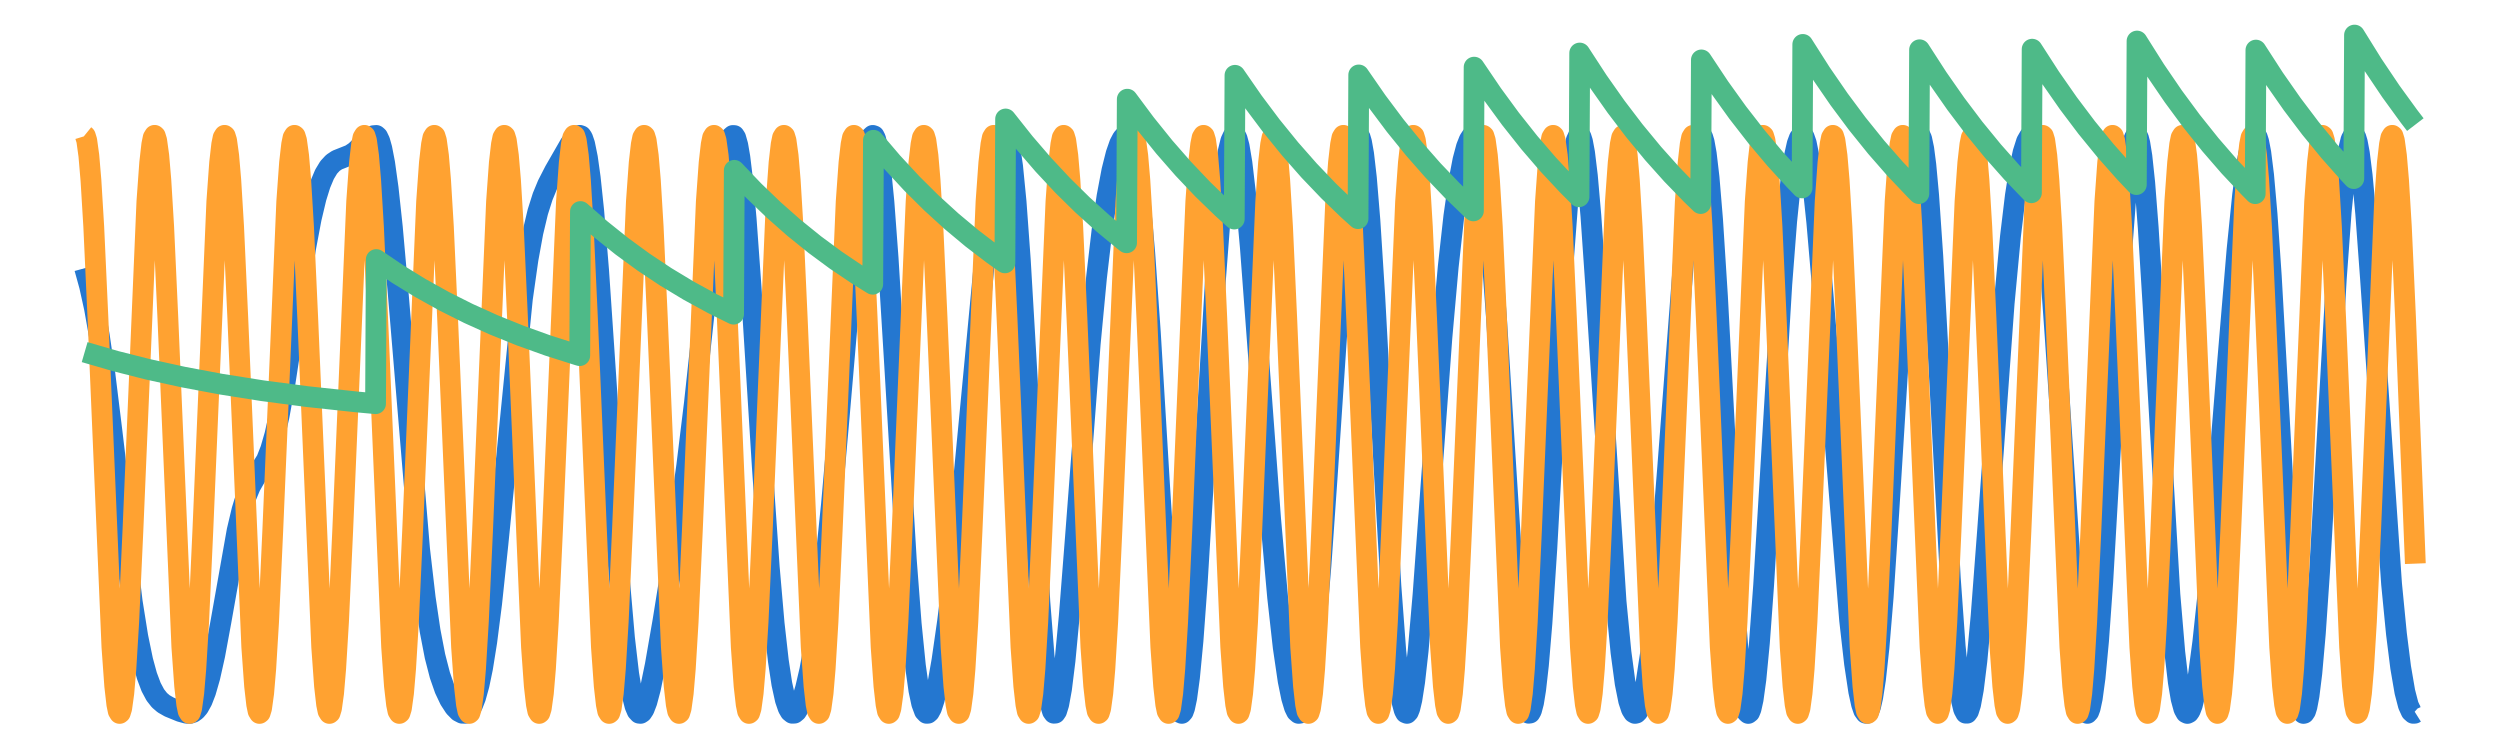 <?xml version="1.0" encoding="utf-8" standalone="no"?>
<!DOCTYPE svg PUBLIC "-//W3C//DTD SVG 1.1//EN"
  "http://www.w3.org/Graphics/SVG/1.1/DTD/svg11.dtd">
<svg xmlns:xlink="http://www.w3.org/1999/xlink" width="480.96pt" height="144pt" viewBox="0 0 480.96 144" xmlns="http://www.w3.org/2000/svg" version="1.1">
 <defs>
  <style type="text/css">*{stroke-linejoin: round; stroke-linecap: butt}</style>
 </defs>
 <g id="figure_1">
  <g id="patch_1">
   <path d="M 0 144 
L 480.96 144 
L 480.96 0 
L 0 0 
L 0 144 
z
" style="fill: none"/>
  </g>
  <g id="axes_1">
   <g id="patch_2">
    <path d="M 2.835 141.165 
L 478.125 141.165 
L 478.125 2.835 
L 2.835 2.835 
L 2.835 141.165 
z
" style="fill: none"/>
   </g>
   <g id="line2d_1">
    <path d="M 16.286 51.6 
L 17.228 55.017 
L 18.17 59.288 
L 19.111 64.602 
L 20.188 71.992 
L 21.533 82.897 
L 25.434 115.742 
L 26.511 122.481 
L 27.452 127.051 
L 28.259 130.004 
L 29.067 132.168 
L 29.874 133.686 
L 30.681 134.714 
L 31.488 135.404 
L 32.564 136.017 
L 34.717 136.897 
L 35.928 137.227 
L 36.6 137.225 
L 37.138 137.053 
L 37.676 136.675 
L 38.215 136.041 
L 38.887 134.826 
L 39.56 133.089 
L 40.367 130.284 
L 41.309 126.074 
L 42.52 119.514 
L 45.614 102.096 
L 46.555 98.117 
L 47.363 95.493 
L 48.17 93.553 
L 48.977 92.135 
L 51.264 88.503 
L 52.071 86.447 
L 52.878 83.657 
L 53.686 80.072 
L 54.762 74.146 
L 56.242 64.504 
L 58.798 47.718 
L 59.874 42.018 
L 60.816 38.063 
L 61.623 35.464 
L 62.43 33.541 
L 63.237 32.202 
L 64.044 31.329 
L 64.851 30.792 
L 65.928 30.365 
L 67.408 29.776 
L 68.349 29.143 
L 69.425 28.134 
L 71.174 26.461 
L 71.847 26.107 
L 72.385 26.06 
L 72.654 26.297 
L 73.058 27.145 
L 73.461 28.578 
L 74 31.372 
L 74.672 36.192 
L 75.479 43.677 
L 76.556 55.836 
L 80.726 105.708 
L 81.802 114.988 
L 82.744 121.358 
L 83.686 126.243 
L 84.627 129.893 
L 85.569 132.594 
L 86.511 134.592 
L 87.452 136.038 
L 88.26 136.863 
L 88.932 137.213 
L 89.47 137.221 
L 89.874 137.037 
L 90.412 136.495 
L 90.95 135.563 
L 91.488 134.186 
L 92.161 131.769 
L 92.834 128.519 
L 93.641 123.488 
L 94.583 116.122 
L 95.793 104.685 
L 100.502 57.466 
L 101.578 49.899 
L 102.52 44.727 
L 103.462 40.775 
L 104.403 37.803 
L 105.345 35.524 
L 106.69 32.904 
L 109.65 27.749 
L 110.457 26.692 
L 111.13 26.156 
L 111.533 26.04 
L 111.802 26.131 
L 112.071 26.525 
L 112.475 27.698 
L 113.013 30.345 
L 113.551 34.194 
L 114.224 40.583 
L 115.166 52.049 
L 116.511 71.902 
L 119.067 110.295 
L 120.143 122.73 
L 120.95 129.653 
L 121.623 133.705 
L 122.161 135.82 
L 122.565 136.773 
L 122.968 137.211 
L 123.237 137.235 
L 123.506 137.057 
L 123.91 136.44 
L 124.448 135.038 
L 125.121 132.516 
L 126.062 127.945 
L 127.542 119.448 
L 130.502 100.996 
L 132.116 89.608 
L 133.596 77.501 
L 135.614 58.844 
L 137.498 41.991 
L 138.574 34.268 
L 139.381 29.966 
L 140.054 27.544 
L 140.592 26.423 
L 140.995 26.065 
L 141.264 26.082 
L 141.533 26.497 
L 141.937 27.92 
L 142.341 30.266 
L 142.879 34.719 
L 143.551 42.149 
L 144.493 55.209 
L 146.646 89.668 
L 147.991 109.081 
L 148.933 119.955 
L 149.74 127.129 
L 150.412 131.559 
L 151.085 134.639 
L 151.623 136.205 
L 152.027 136.9 
L 152.43 137.22 
L 152.834 137.197 
L 153.237 136.86 
L 153.776 135.97 
L 154.314 134.629 
L 154.986 132.378 
L 155.794 128.895 
L 156.735 123.78 
L 157.677 117.487 
L 158.753 108.761 
L 159.964 96.978 
L 161.444 80.223 
L 164.538 44.398 
L 165.48 36.043 
L 166.287 30.705 
L 166.96 27.749 
L 167.498 26.425 
L 167.901 26.05 
L 168.17 26.143 
L 168.439 26.68 
L 168.843 28.326 
L 169.381 32.022 
L 170.054 38.84 
L 170.861 49.688 
L 172.072 69.504 
L 174.359 107.664 
L 175.3 120.01 
L 176.108 128.055 
L 176.78 132.815 
L 177.318 135.352 
L 177.856 136.805 
L 178.26 137.228 
L 178.529 137.214 
L 178.798 136.977 
L 179.202 136.233 
L 179.74 134.587 
L 180.412 131.633 
L 181.22 127.03 
L 182.296 119.544 
L 183.641 108.607 
L 185.256 93.629 
L 187.274 72.537 
L 189.964 44.206 
L 191.04 35.175 
L 191.848 30.149 
L 192.52 27.397 
L 192.924 26.445 
L 193.327 26.049 
L 193.596 26.148 
L 193.865 26.681 
L 194.269 28.306 
L 194.807 31.977 
L 195.48 38.834 
L 196.287 49.94 
L 197.363 68.263 
L 200.054 115.771 
L 200.861 126.121 
L 201.534 132.311 
L 202.072 135.499 
L 202.475 136.828 
L 202.744 137.209 
L 203.013 137.192 
L 203.283 136.787 
L 203.686 135.479 
L 204.224 132.516 
L 204.897 127.087 
L 205.704 118.549 
L 206.915 103.113 
L 209.74 66.164 
L 210.951 53.386 
L 212.027 44.202 
L 212.969 37.796 
L 213.91 32.803 
L 214.718 29.59 
L 215.39 27.666 
L 215.928 26.642 
L 216.332 26.194 
L 216.736 26.038 
L 217.005 26.163 
L 217.274 26.553 
L 217.677 27.642 
L 218.215 30.049 
L 218.753 33.557 
L 219.426 39.465 
L 220.233 48.665 
L 221.31 63.974 
L 223.058 93.008 
L 224.538 116.267 
L 225.48 127.678 
L 226.153 133.348 
L 226.691 136.13 
L 227.094 137.119 
L 227.363 137.24 
L 227.632 136.928 
L 227.901 136.185 
L 228.305 134.276 
L 228.843 130.308 
L 229.516 123.263 
L 230.323 112.262 
L 231.534 92.341 
L 233.821 54.03 
L 234.762 41.7 
L 235.57 33.808 
L 236.242 29.322 
L 236.78 27.123 
L 237.184 26.262 
L 237.453 26.048 
L 237.722 26.148 
L 237.991 26.651 
L 238.395 28.133 
L 238.933 31.352 
L 239.606 37.099 
L 240.547 47.608 
L 242.027 67.381 
L 244.449 99.874 
L 245.794 114.889 
L 246.87 124.532 
L 247.812 130.957 
L 248.485 134.259 
L 249.023 136.059 
L 249.426 136.884 
L 249.83 137.238 
L 250.099 137.202 
L 250.368 136.941 
L 250.772 136.12 
L 251.175 134.771 
L 251.713 132.134 
L 252.386 127.486 
L 253.193 119.978 
L 254.135 108.799 
L 255.346 91.477 
L 258.44 45.282 
L 259.381 35.121 
L 260.054 30.003 
L 260.592 27.377 
L 260.996 26.316 
L 261.265 26.049 
L 261.399 26.054 
L 261.668 26.441 
L 261.937 27.34 
L 262.341 29.615 
L 262.879 34.277 
L 263.552 42.421 
L 264.494 57.197 
L 266.242 89.544 
L 267.588 112.693 
L 268.529 125.268 
L 269.202 131.697 
L 269.74 135.114 
L 270.144 136.627 
L 270.413 137.133 
L 270.682 137.24 
L 270.951 136.954 
L 271.22 136.285 
L 271.624 134.594 
L 272.162 131.143 
L 272.834 125.143 
L 273.776 114.295 
L 275.256 94.034 
L 277.408 64.857 
L 278.619 51.287 
L 279.695 41.597 
L 280.637 35.023 
L 281.444 30.797 
L 282.117 28.272 
L 282.655 26.919 
L 283.059 26.304 
L 283.462 26.046 
L 283.731 26.105 
L 284 26.444 
L 284.404 27.484 
L 284.808 29.163 
L 285.346 32.38 
L 286.018 37.919 
L 286.825 46.635 
L 287.902 61.22 
L 289.516 87.001 
L 291.265 114.395 
L 292.207 126.084 
L 292.879 132.193 
L 293.417 135.441 
L 293.821 136.821 
L 294.09 137.214 
L 294.359 137.175 
L 294.628 136.699 
L 295.032 135.17 
L 295.435 132.676 
L 295.973 127.921 
L 296.646 119.89 
L 297.588 105.517 
L 299.337 74.035 
L 300.682 51.311 
L 301.624 38.823 
L 302.296 32.319 
L 302.835 28.738 
L 303.238 27.032 
L 303.642 26.164 
L 303.911 26.045 
L 304.18 26.389 
L 304.449 27.238 
L 304.852 29.413 
L 305.391 33.856 
L 306.063 41.527 
L 307.005 55.182 
L 310.906 115.745 
L 311.848 125.464 
L 312.655 131.469 
L 313.328 134.824 
L 313.866 136.459 
L 314.27 137.094 
L 314.539 137.246 
L 314.808 137.185 
L 315.077 136.917 
L 315.48 136.136 
L 316.018 134.412 
L 316.691 131.21 
L 317.498 125.916 
L 318.44 117.876 
L 319.516 106.487 
L 320.861 89.613 
L 324.628 40.539 
L 325.435 33.249 
L 326.108 28.95 
L 326.646 26.852 
L 327.05 26.122 
L 327.319 26.059 
L 327.588 26.455 
L 327.857 27.345 
L 328.261 29.584 
L 328.799 34.175 
L 329.471 42.235 
L 330.413 56.984 
L 332.027 87.176 
L 333.507 113.41 
L 334.449 126.201 
L 335.122 132.58 
L 335.66 135.779 
L 336.063 137.003 
L 336.332 137.25 
L 336.601 137.041 
L 336.871 136.38 
L 337.274 134.561 
L 337.812 130.662 
L 338.485 123.645 
L 339.292 112.635 
L 340.503 92.717 
L 342.79 54.718 
L 343.732 42.538 
L 344.539 34.668 
L 345.211 30.068 
L 345.749 27.666 
L 346.153 26.583 
L 346.557 26.083 
L 346.826 26.066 
L 347.095 26.392 
L 347.498 27.538 
L 348.036 30.187 
L 348.709 35.053 
L 349.516 42.709 
L 350.727 56.7 
L 355.839 119.34 
L 356.781 127.652 
L 357.588 133.01 
L 358.126 135.47 
L 358.53 136.65 
L 358.933 137.209 
L 359.202 137.217 
L 359.472 136.922 
L 359.875 135.893 
L 360.279 134.145 
L 360.817 130.683 
L 361.489 124.576 
L 362.297 114.839 
L 363.373 98.57 
L 367.005 40.181 
L 367.812 32.091 
L 368.35 28.505 
L 368.754 26.843 
L 369.158 26.087 
L 369.292 26.038 
L 369.427 26.112 
L 369.696 26.692 
L 370.099 28.612 
L 370.503 31.728 
L 371.041 37.571 
L 371.848 49.353 
L 373.059 71.42 
L 375.211 111.251 
L 376.153 124.387 
L 376.826 131.14 
L 377.364 134.779 
L 377.768 136.445 
L 378.171 137.199 
L 378.44 137.203 
L 378.709 136.818 
L 379.113 135.537 
L 379.651 132.596 
L 380.324 127.152 
L 381.131 118.49 
L 382.342 102.564 
L 385.57 58.321 
L 386.781 45.47 
L 387.723 37.634 
L 388.53 32.492 
L 389.203 29.333 
L 389.875 27.213 
L 390.413 26.281 
L 390.817 26.04 
L 391.086 26.147 
L 391.355 26.556 
L 391.759 27.733 
L 392.297 30.335 
L 392.835 34.077 
L 393.508 40.262 
L 394.315 49.67 
L 395.391 64.913 
L 399.427 125.34 
L 400.099 131.575 
L 400.638 135.008 
L 401.041 136.577 
L 401.31 137.117 
L 401.579 137.242 
L 401.848 136.943 
L 402.117 136.219 
L 402.521 134.337 
L 403.059 130.375 
L 403.732 123.232 
L 404.539 111.893 
L 405.75 90.979 
L 408.037 50.41 
L 408.978 37.846 
L 409.651 31.446 
L 410.189 28.072 
L 410.593 26.602 
L 410.862 26.13 
L 411.131 26.067 
L 411.4 26.536 
L 411.669 27.561 
L 412.073 30.089 
L 412.611 35.154 
L 413.283 43.797 
L 414.225 59.014 
L 417.454 114.34 
L 418.396 125.488 
L 419.068 131.217 
L 419.606 134.413 
L 420.144 136.397 
L 420.548 137.119 
L 420.817 137.25 
L 421.086 137.114 
L 421.355 136.722 
L 421.759 135.676 
L 422.297 133.493 
L 422.97 129.631 
L 423.777 123.573 
L 424.853 113.548 
L 426.198 98.716 
L 428.485 70.458 
L 430.369 48.027 
L 431.445 37.484 
L 432.252 31.458 
L 432.925 28.017 
L 433.463 26.457 
L 433.732 26.107 
L 434.001 26.062 
L 434.27 26.441 
L 434.539 27.278 
L 434.943 29.374 
L 435.481 33.675 
L 436.153 41.268 
L 436.961 53.101 
L 438.171 74.524 
L 440.324 113.126 
L 441.266 125.925 
L 441.938 132.383 
L 442.476 135.668 
L 442.88 136.959 
L 443.149 137.247 
L 443.284 137.218 
L 443.553 136.813 
L 443.822 135.951 
L 444.225 133.818 
L 444.763 129.475 
L 445.436 121.859 
L 446.243 110.073 
L 447.588 86.484 
L 449.472 53.593 
L 450.414 40.696 
L 451.221 32.662 
L 451.759 29.04 
L 452.297 26.843 
L 452.701 26.116 
L 452.97 26.063 
L 453.239 26.464 
L 453.508 27.341 
L 453.911 29.496 
L 454.449 33.789 
L 455.122 41.072 
L 456.064 53.859 
L 460.1 112.337 
L 461.041 121.965 
L 461.849 128.395 
L 462.656 133.099 
L 463.328 135.687 
L 463.867 136.87 
L 464.27 137.231 
L 464.539 137.216 
L 464.674 137.131 
L 464.674 137.131 
" clip-path="url(#pc9a39f867e)" style="fill: none; stroke: #2477d0; stroke-width: 4"/>
   </g>
   <g id="matplotlib.axis_1"/>
   <g id="matplotlib.axis_2"/>
   <g id="line2d_2">
    <path d="M 16.286 26.038 
L 16.421 26.148 
L 16.69 27.023 
L 17.093 29.943 
L 17.497 34.694 
L 18.035 43.579 
L 18.842 61.174 
L 21.533 124.489 
L 22.071 131.958 
L 22.475 135.503 
L 22.744 136.812 
L 23.013 137.25 
L 23.147 137.141 
L 23.416 136.265 
L 23.82 133.345 
L 24.224 128.594 
L 24.762 119.709 
L 25.569 102.114 
L 28.259 38.799 
L 28.798 31.33 
L 29.201 27.785 
L 29.47 26.476 
L 29.739 26.038 
L 29.874 26.148 
L 30.143 27.023 
L 30.546 29.943 
L 30.95 34.694 
L 31.488 43.579 
L 32.295 61.174 
L 34.986 124.489 
L 35.524 131.958 
L 35.928 135.503 
L 36.197 136.812 
L 36.466 137.25 
L 36.6 137.141 
L 36.869 136.265 
L 37.273 133.345 
L 37.676 128.594 
L 38.215 119.709 
L 39.022 102.114 
L 41.712 38.799 
L 42.251 31.33 
L 42.654 27.785 
L 42.923 26.476 
L 43.192 26.038 
L 43.327 26.148 
L 43.596 27.023 
L 43.999 29.943 
L 44.403 34.694 
L 44.941 43.579 
L 45.748 61.174 
L 48.439 124.489 
L 48.977 131.958 
L 49.381 135.503 
L 49.65 136.812 
L 49.919 137.25 
L 50.053 137.141 
L 50.322 136.265 
L 50.726 133.345 
L 51.129 128.594 
L 51.668 119.709 
L 52.475 102.114 
L 55.165 38.799 
L 55.703 31.33 
L 56.107 27.785 
L 56.376 26.476 
L 56.645 26.038 
L 56.78 26.148 
L 57.049 27.023 
L 57.452 29.943 
L 57.856 34.694 
L 58.394 43.579 
L 59.201 61.174 
L 61.892 124.489 
L 62.43 131.958 
L 62.834 135.503 
L 63.103 136.812 
L 63.372 137.25 
L 63.506 137.141 
L 63.775 136.265 
L 64.179 133.345 
L 64.582 128.594 
L 65.121 119.709 
L 65.928 102.114 
L 68.618 38.799 
L 69.156 31.33 
L 69.56 27.785 
L 69.829 26.476 
L 70.098 26.038 
L 70.233 26.148 
L 70.502 27.023 
L 70.905 29.943 
L 71.309 34.694 
L 71.847 43.579 
L 72.654 61.174 
L 75.345 124.489 
L 75.883 131.958 
L 76.287 135.503 
L 76.556 136.812 
L 76.825 137.25 
L 76.959 137.141 
L 77.228 136.265 
L 77.632 133.345 
L 78.035 128.594 
L 78.574 119.709 
L 79.381 102.114 
L 82.071 38.799 
L 82.609 31.33 
L 83.013 27.785 
L 83.282 26.476 
L 83.551 26.038 
L 83.686 26.148 
L 83.955 27.023 
L 84.358 29.943 
L 84.762 34.694 
L 85.3 43.579 
L 86.107 61.174 
L 88.798 124.489 
L 89.336 131.958 
L 89.739 135.503 
L 90.009 136.812 
L 90.278 137.25 
L 90.412 137.141 
L 90.681 136.265 
L 91.085 133.345 
L 91.488 128.594 
L 92.026 119.709 
L 92.834 102.114 
L 95.524 38.799 
L 96.062 31.33 
L 96.466 27.785 
L 96.735 26.476 
L 97.004 26.038 
L 97.139 26.148 
L 97.408 27.023 
L 97.811 29.943 
L 98.215 34.694 
L 98.753 43.579 
L 99.56 61.174 
L 102.251 124.489 
L 102.789 131.958 
L 103.192 135.503 
L 103.462 136.812 
L 103.731 137.25 
L 103.865 137.141 
L 104.134 136.265 
L 104.538 133.345 
L 104.941 128.594 
L 105.479 119.709 
L 106.287 102.114 
L 108.977 38.799 
L 109.515 31.33 
L 109.919 27.785 
L 110.188 26.476 
L 110.457 26.038 
L 110.592 26.148 
L 110.861 27.023 
L 111.264 29.943 
L 111.668 34.694 
L 112.206 43.579 
L 113.013 61.174 
L 115.704 124.489 
L 116.242 131.958 
L 116.645 135.503 
L 116.914 136.812 
L 117.184 137.25 
L 117.318 137.141 
L 117.587 136.265 
L 117.991 133.345 
L 118.394 128.594 
L 118.932 119.709 
L 119.74 102.114 
L 122.43 38.799 
L 122.968 31.33 
L 123.372 27.785 
L 123.641 26.476 
L 123.91 26.038 
L 124.045 26.148 
L 124.314 27.023 
L 124.717 29.943 
L 125.121 34.694 
L 125.659 43.579 
L 126.466 61.174 
L 129.157 124.489 
L 129.695 131.958 
L 130.098 135.503 
L 130.367 136.812 
L 130.637 137.25 
L 130.771 137.141 
L 131.04 136.265 
L 131.444 133.345 
L 131.847 128.594 
L 132.385 119.709 
L 133.193 102.114 
L 135.883 38.799 
L 136.421 31.33 
L 136.825 27.785 
L 137.094 26.476 
L 137.363 26.038 
L 137.498 26.148 
L 137.767 27.023 
L 138.17 29.943 
L 138.574 34.694 
L 139.112 43.579 
L 139.919 61.174 
L 142.61 124.489 
L 143.148 131.958 
L 143.551 135.503 
L 143.82 136.812 
L 144.089 137.25 
L 144.224 137.141 
L 144.493 136.265 
L 144.897 133.345 
L 145.3 128.594 
L 145.838 119.709 
L 146.646 102.114 
L 149.336 38.799 
L 149.874 31.33 
L 150.278 27.785 
L 150.547 26.476 
L 150.816 26.038 
L 150.95 26.148 
L 151.22 27.023 
L 151.623 29.943 
L 152.027 34.694 
L 152.565 43.579 
L 153.372 61.174 
L 156.063 124.489 
L 156.601 131.958 
L 157.004 135.503 
L 157.273 136.812 
L 157.542 137.25 
L 157.677 137.141 
L 157.946 136.265 
L 158.35 133.345 
L 158.753 128.594 
L 159.291 119.709 
L 160.099 102.114 
L 162.789 38.799 
L 163.327 31.33 
L 163.731 27.785 
L 164 26.476 
L 164.269 26.038 
L 164.403 26.148 
L 164.673 27.023 
L 165.076 29.943 
L 165.48 34.694 
L 166.018 43.579 
L 166.825 61.174 
L 169.516 124.489 
L 170.054 131.958 
L 170.457 135.503 
L 170.726 136.812 
L 170.995 137.25 
L 171.13 137.141 
L 171.399 136.265 
L 171.803 133.345 
L 172.206 128.594 
L 172.744 119.709 
L 173.551 102.114 
L 176.242 38.799 
L 176.78 31.33 
L 177.184 27.785 
L 177.453 26.476 
L 177.722 26.038 
L 177.856 26.148 
L 178.125 27.023 
L 178.529 29.943 
L 178.933 34.694 
L 179.471 43.579 
L 180.278 61.174 
L 182.969 124.489 
L 183.507 131.958 
L 183.91 135.503 
L 184.179 136.812 
L 184.448 137.25 
L 184.583 137.141 
L 184.852 136.265 
L 185.256 133.345 
L 185.659 128.594 
L 186.197 119.709 
L 187.004 102.114 
L 189.695 38.799 
L 190.233 31.33 
L 190.637 27.785 
L 190.906 26.476 
L 191.175 26.038 
L 191.309 26.148 
L 191.578 27.023 
L 191.982 29.943 
L 192.386 34.694 
L 192.924 43.579 
L 193.731 61.174 
L 196.422 124.489 
L 196.96 131.958 
L 197.363 135.503 
L 197.632 136.812 
L 197.901 137.25 
L 198.036 137.141 
L 198.305 136.265 
L 198.709 133.345 
L 199.112 128.594 
L 199.65 119.709 
L 200.457 102.114 
L 203.148 38.799 
L 203.686 31.33 
L 204.09 27.785 
L 204.359 26.476 
L 204.628 26.038 
L 204.762 26.148 
L 205.031 27.023 
L 205.435 29.943 
L 205.839 34.694 
L 206.377 43.579 
L 207.184 61.174 
L 209.874 124.489 
L 210.413 131.958 
L 210.816 135.503 
L 211.085 136.812 
L 211.354 137.25 
L 211.489 137.141 
L 211.758 136.265 
L 212.161 133.345 
L 212.565 128.594 
L 213.103 119.709 
L 213.91 102.114 
L 216.601 38.799 
L 217.139 31.33 
L 217.543 27.785 
L 217.812 26.476 
L 218.081 26.038 
L 218.215 26.148 
L 218.484 27.023 
L 218.888 29.943 
L 219.292 34.694 
L 219.83 43.579 
L 220.637 61.174 
L 223.327 124.489 
L 223.866 131.958 
L 224.269 135.503 
L 224.538 136.812 
L 224.807 137.25 
L 224.942 137.141 
L 225.211 136.265 
L 225.614 133.345 
L 226.018 128.594 
L 226.556 119.709 
L 227.363 102.114 
L 230.054 38.799 
L 230.592 31.33 
L 230.996 27.785 
L 231.265 26.476 
L 231.534 26.038 
L 231.668 26.148 
L 231.937 27.023 
L 232.341 29.943 
L 232.745 34.694 
L 233.283 43.579 
L 234.09 61.174 
L 236.78 124.489 
L 237.319 131.958 
L 237.722 135.503 
L 237.991 136.812 
L 238.26 137.25 
L 238.395 137.141 
L 238.664 136.265 
L 239.067 133.345 
L 239.471 128.594 
L 240.009 119.709 
L 240.816 102.114 
L 243.507 38.799 
L 244.045 31.33 
L 244.449 27.785 
L 244.718 26.476 
L 244.987 26.038 
L 245.121 26.148 
L 245.39 27.023 
L 245.794 29.943 
L 246.198 34.694 
L 246.736 43.579 
L 247.543 61.174 
L 250.233 124.489 
L 250.772 131.958 
L 251.175 135.503 
L 251.444 136.812 
L 251.713 137.25 
L 251.848 137.141 
L 252.117 136.265 
L 252.52 133.345 
L 252.924 128.594 
L 253.462 119.709 
L 254.269 102.114 
L 256.96 38.799 
L 257.498 31.33 
L 257.902 27.785 
L 258.171 26.476 
L 258.44 26.038 
L 258.574 26.148 
L 258.843 27.023 
L 259.247 29.943 
L 259.65 34.694 
L 260.189 43.579 
L 260.996 61.174 
L 263.686 124.489 
L 264.224 131.958 
L 264.628 135.503 
L 264.897 136.812 
L 265.166 137.25 
L 265.301 137.141 
L 265.57 136.265 
L 265.973 133.345 
L 266.377 128.594 
L 266.915 119.709 
L 267.722 102.114 
L 270.413 38.799 
L 270.951 31.33 
L 271.355 27.785 
L 271.624 26.476 
L 271.893 26.038 
L 272.027 26.148 
L 272.296 27.023 
L 272.7 29.943 
L 273.103 34.694 
L 273.642 43.579 
L 274.449 61.174 
L 277.139 124.489 
L 277.677 131.958 
L 278.081 135.503 
L 278.35 136.812 
L 278.619 137.25 
L 278.754 137.141 
L 279.023 136.265 
L 279.426 133.345 
L 279.83 128.594 
L 280.368 119.709 
L 281.175 102.114 
L 283.866 38.799 
L 284.404 31.33 
L 284.808 27.785 
L 285.077 26.476 
L 285.346 26.038 
L 285.48 26.148 
L 285.749 27.023 
L 286.153 29.943 
L 286.556 34.694 
L 287.095 43.579 
L 287.902 61.174 
L 290.592 124.489 
L 291.13 131.958 
L 291.534 135.503 
L 291.803 136.812 
L 292.072 137.25 
L 292.207 137.141 
L 292.476 136.265 
L 292.879 133.345 
L 293.283 128.594 
L 293.821 119.709 
L 294.628 102.114 
L 297.319 38.799 
L 297.857 31.33 
L 298.261 27.785 
L 298.53 26.476 
L 298.799 26.038 
L 298.933 26.148 
L 299.202 27.023 
L 299.606 29.943 
L 300.009 34.694 
L 300.548 43.579 
L 301.355 61.174 
L 304.045 124.489 
L 304.583 131.958 
L 304.987 135.503 
L 305.256 136.812 
L 305.525 137.25 
L 305.66 137.141 
L 305.929 136.265 
L 306.332 133.345 
L 306.736 128.594 
L 307.274 119.709 
L 308.081 102.114 
L 310.772 38.799 
L 311.31 31.33 
L 311.713 27.785 
L 311.983 26.476 
L 312.252 26.038 
L 312.386 26.148 
L 312.655 27.023 
L 313.059 29.943 
L 313.462 34.694 
L 314 43.579 
L 314.808 61.174 
L 317.498 124.489 
L 318.036 131.958 
L 318.44 135.503 
L 318.709 136.812 
L 318.978 137.25 
L 319.113 137.141 
L 319.382 136.265 
L 319.785 133.345 
L 320.189 128.594 
L 320.727 119.709 
L 321.534 102.114 
L 324.225 38.799 
L 324.763 31.33 
L 325.166 27.785 
L 325.435 26.476 
L 325.705 26.038 
L 325.839 26.148 
L 326.108 27.023 
L 326.512 29.943 
L 326.915 34.694 
L 327.453 43.579 
L 328.261 61.174 
L 330.951 124.489 
L 331.489 131.958 
L 331.893 135.503 
L 332.162 136.812 
L 332.431 137.25 
L 332.566 137.141 
L 332.835 136.265 
L 333.238 133.345 
L 333.642 128.594 
L 334.18 119.709 
L 334.987 102.114 
L 337.678 38.799 
L 338.216 31.33 
L 338.619 27.785 
L 338.888 26.476 
L 339.158 26.038 
L 339.292 26.148 
L 339.561 27.023 
L 339.965 29.943 
L 340.368 34.694 
L 340.906 43.579 
L 341.714 61.174 
L 344.404 124.489 
L 344.942 131.958 
L 345.346 135.503 
L 345.615 136.812 
L 345.884 137.25 
L 346.019 137.141 
L 346.288 136.265 
L 346.691 133.345 
L 347.095 128.594 
L 347.633 119.709 
L 348.44 102.114 
L 351.131 38.799 
L 351.669 31.33 
L 352.072 27.785 
L 352.341 26.476 
L 352.61 26.038 
L 352.745 26.148 
L 353.014 27.023 
L 353.418 29.943 
L 353.821 34.694 
L 354.359 43.579 
L 355.167 61.174 
L 357.857 124.489 
L 358.395 131.958 
L 358.799 135.503 
L 359.068 136.812 
L 359.337 137.25 
L 359.472 137.141 
L 359.741 136.265 
L 360.144 133.345 
L 360.548 128.594 
L 361.086 119.709 
L 361.893 102.114 
L 364.584 38.799 
L 365.122 31.33 
L 365.525 27.785 
L 365.794 26.476 
L 366.063 26.038 
L 366.198 26.148 
L 366.467 27.023 
L 366.871 29.943 
L 367.274 34.694 
L 367.812 43.579 
L 368.62 61.174 
L 371.31 124.489 
L 371.848 131.958 
L 372.252 135.503 
L 372.521 136.812 
L 372.79 137.25 
L 372.924 137.141 
L 373.194 136.265 
L 373.597 133.345 
L 374.001 128.594 
L 374.539 119.709 
L 375.346 102.114 
L 378.037 38.799 
L 378.575 31.33 
L 378.978 27.785 
L 379.247 26.476 
L 379.516 26.038 
L 379.651 26.148 
L 379.92 27.023 
L 380.324 29.943 
L 380.727 34.694 
L 381.265 43.579 
L 382.072 61.174 
L 384.763 124.489 
L 385.301 131.958 
L 385.705 135.503 
L 385.974 136.812 
L 386.243 137.25 
L 386.377 137.141 
L 386.647 136.265 
L 387.05 133.345 
L 387.454 128.594 
L 387.992 119.709 
L 388.799 102.114 
L 391.49 38.799 
L 392.028 31.33 
L 392.431 27.785 
L 392.7 26.476 
L 392.969 26.038 
L 393.104 26.148 
L 393.373 27.023 
L 393.777 29.943 
L 394.18 34.694 
L 394.718 43.579 
L 395.525 61.174 
L 398.216 124.489 
L 398.754 131.958 
L 399.158 135.503 
L 399.427 136.812 
L 399.696 137.25 
L 399.83 137.141 
L 400.099 136.265 
L 400.503 133.345 
L 400.907 128.594 
L 401.445 119.709 
L 402.252 102.114 
L 404.943 38.799 
L 405.481 31.33 
L 405.884 27.785 
L 406.153 26.476 
L 406.422 26.038 
L 406.557 26.148 
L 406.826 27.023 
L 407.23 29.943 
L 407.633 34.694 
L 408.171 43.579 
L 408.978 61.174 
L 411.669 124.489 
L 412.207 131.958 
L 412.611 135.503 
L 412.88 136.812 
L 413.149 137.25 
L 413.283 137.141 
L 413.552 136.265 
L 413.956 133.345 
L 414.36 128.594 
L 414.898 119.709 
L 415.705 102.114 
L 418.396 38.799 
L 418.934 31.33 
L 419.337 27.785 
L 419.606 26.476 
L 419.875 26.038 
L 420.01 26.148 
L 420.279 27.023 
L 420.683 29.943 
L 421.086 34.694 
L 421.624 43.579 
L 422.431 61.174 
L 425.122 124.489 
L 425.66 131.958 
L 426.064 135.503 
L 426.333 136.812 
L 426.602 137.25 
L 426.736 137.141 
L 427.005 136.265 
L 427.409 133.345 
L 427.813 128.594 
L 428.351 119.709 
L 429.158 102.114 
L 431.848 38.799 
L 432.387 31.33 
L 432.79 27.785 
L 433.059 26.476 
L 433.328 26.038 
L 433.463 26.148 
L 433.732 27.023 
L 434.135 29.943 
L 434.539 34.694 
L 435.077 43.579 
L 435.884 61.174 
L 438.575 124.489 
L 439.113 131.958 
L 439.517 135.503 
L 439.786 136.812 
L 440.055 137.25 
L 440.189 137.141 
L 440.458 136.265 
L 440.862 133.345 
L 441.266 128.594 
L 441.804 119.709 
L 442.611 102.114 
L 445.301 38.799 
L 445.84 31.33 
L 446.243 27.785 
L 446.512 26.476 
L 446.781 26.038 
L 446.916 26.148 
L 447.185 27.023 
L 447.588 29.943 
L 447.992 34.694 
L 448.53 43.579 
L 449.337 61.174 
L 452.028 124.489 
L 452.566 131.958 
L 452.97 135.503 
L 453.239 136.812 
L 453.508 137.25 
L 453.642 137.141 
L 453.911 136.265 
L 454.315 133.345 
L 454.719 128.594 
L 455.257 119.709 
L 456.064 102.114 
L 458.754 38.799 
L 459.293 31.33 
L 459.696 27.785 
L 459.965 26.476 
L 460.234 26.038 
L 460.369 26.148 
L 460.638 27.023 
L 461.041 29.943 
L 461.445 34.694 
L 461.983 43.579 
L 462.79 61.174 
L 464.674 108.433 
L 464.674 108.433 
" clip-path="url(#pc9a39f867e)" style="fill: none; stroke: #ffa231; stroke-width: 4"/>
   </g>
   <g id="line2d_3">
    <path d="M 16.286 67.743 
L 22.206 69.464 
L 28.528 71.067 
L 35.255 72.542 
L 42.52 73.905 
L 50.457 75.162 
L 59.067 76.296 
L 68.618 77.323 
L 72.251 77.659 
L 72.385 49.936 
L 76.556 52.756 
L 80.861 55.403 
L 85.435 57.951 
L 90.143 60.315 
L 94.986 62.501 
L 100.098 64.566 
L 105.479 66.5 
L 111.13 68.295 
L 111.533 68.414 
L 111.668 40.698 
L 115.569 44.114 
L 119.605 47.348 
L 123.775 50.397 
L 128.08 53.261 
L 132.52 55.939 
L 137.094 58.435 
L 141.13 60.435 
L 141.264 32.77 
L 145.031 36.713 
L 148.798 40.337 
L 152.699 43.783 
L 156.735 47.045 
L 160.771 50.027 
L 164.942 52.838 
L 167.901 54.68 
L 168.036 26.987 
L 171.668 31.245 
L 175.435 35.311 
L 179.202 39.048 
L 183.103 42.602 
L 187.004 45.859 
L 191.04 48.942 
L 193.327 50.57 
L 193.462 22.894 
L 197.094 27.471 
L 200.726 31.691 
L 204.493 35.721 
L 208.26 39.425 
L 212.161 42.947 
L 216.063 46.175 
L 216.736 46.704 
L 216.87 19.086 
L 220.368 23.785 
L 224 28.293 
L 227.632 32.449 
L 231.399 36.417 
L 235.166 40.065 
L 237.453 42.135 
L 237.588 14.489 
L 241.085 19.534 
L 244.583 24.2 
L 248.215 28.675 
L 251.848 32.801 
L 255.615 36.741 
L 259.381 40.363 
L 261.265 42.063 
L 261.399 14.42 
L 264.897 19.47 
L 268.395 24.141 
L 272.027 28.621 
L 275.66 32.751 
L 279.426 36.695 
L 283.193 40.321 
L 283.462 40.568 
L 283.597 12.92 
L 287.095 18.083 
L 290.592 22.858 
L 294.225 27.438 
L 297.857 31.66 
L 301.624 35.692 
L 303.776 37.848 
L 303.911 10.204 
L 307.409 15.571 
L 310.906 20.535 
L 314.404 25.126 
L 318.036 29.528 
L 321.669 33.588 
L 325.435 37.465 
L 327.184 39.157 
L 327.319 11.53 
L 330.817 16.797 
L 334.314 21.669 
L 337.947 26.341 
L 341.579 30.649 
L 345.211 34.621 
L 346.691 36.15 
L 346.826 8.547 
L 350.323 14.039 
L 353.821 19.118 
L 357.319 23.815 
L 360.951 28.32 
L 364.584 32.474 
L 368.35 36.44 
L 369.158 37.247 
L 369.292 9.578 
L 372.79 14.992 
L 376.288 20 
L 379.785 24.631 
L 383.418 29.072 
L 387.05 33.167 
L 390.817 37.078 
L 390.951 9.466 
L 394.449 14.889 
L 397.947 19.904 
L 401.445 24.542 
L 405.077 28.99 
L 408.709 33.092 
L 410.996 35.509 
L 411.131 7.898 
L 414.629 13.438 
L 418.126 18.562 
L 421.624 23.301 
L 425.257 27.846 
L 428.889 32.037 
L 432.656 36.039 
L 433.866 37.255 
L 434.001 9.639 
L 437.499 15.049 
L 440.997 20.052 
L 444.494 24.679 
L 448.127 29.116 
L 451.759 33.208 
L 452.835 34.358 
L 452.97 6.75 
L 456.467 12.376 
L 459.965 17.58 
L 463.463 22.393 
L 464.674 23.973 
L 464.674 23.973 
" clip-path="url(#pc9a39f867e)" style="fill: none; stroke: #4eba88; stroke-width: 4"/>
   </g>
  </g>
 </g>
 <defs>
  <clipPath id="pc9a39f867e">
   <rect x="2.835" y="2.835" width="475.291" height="138.331"/>
  </clipPath>
 </defs>
</svg>
